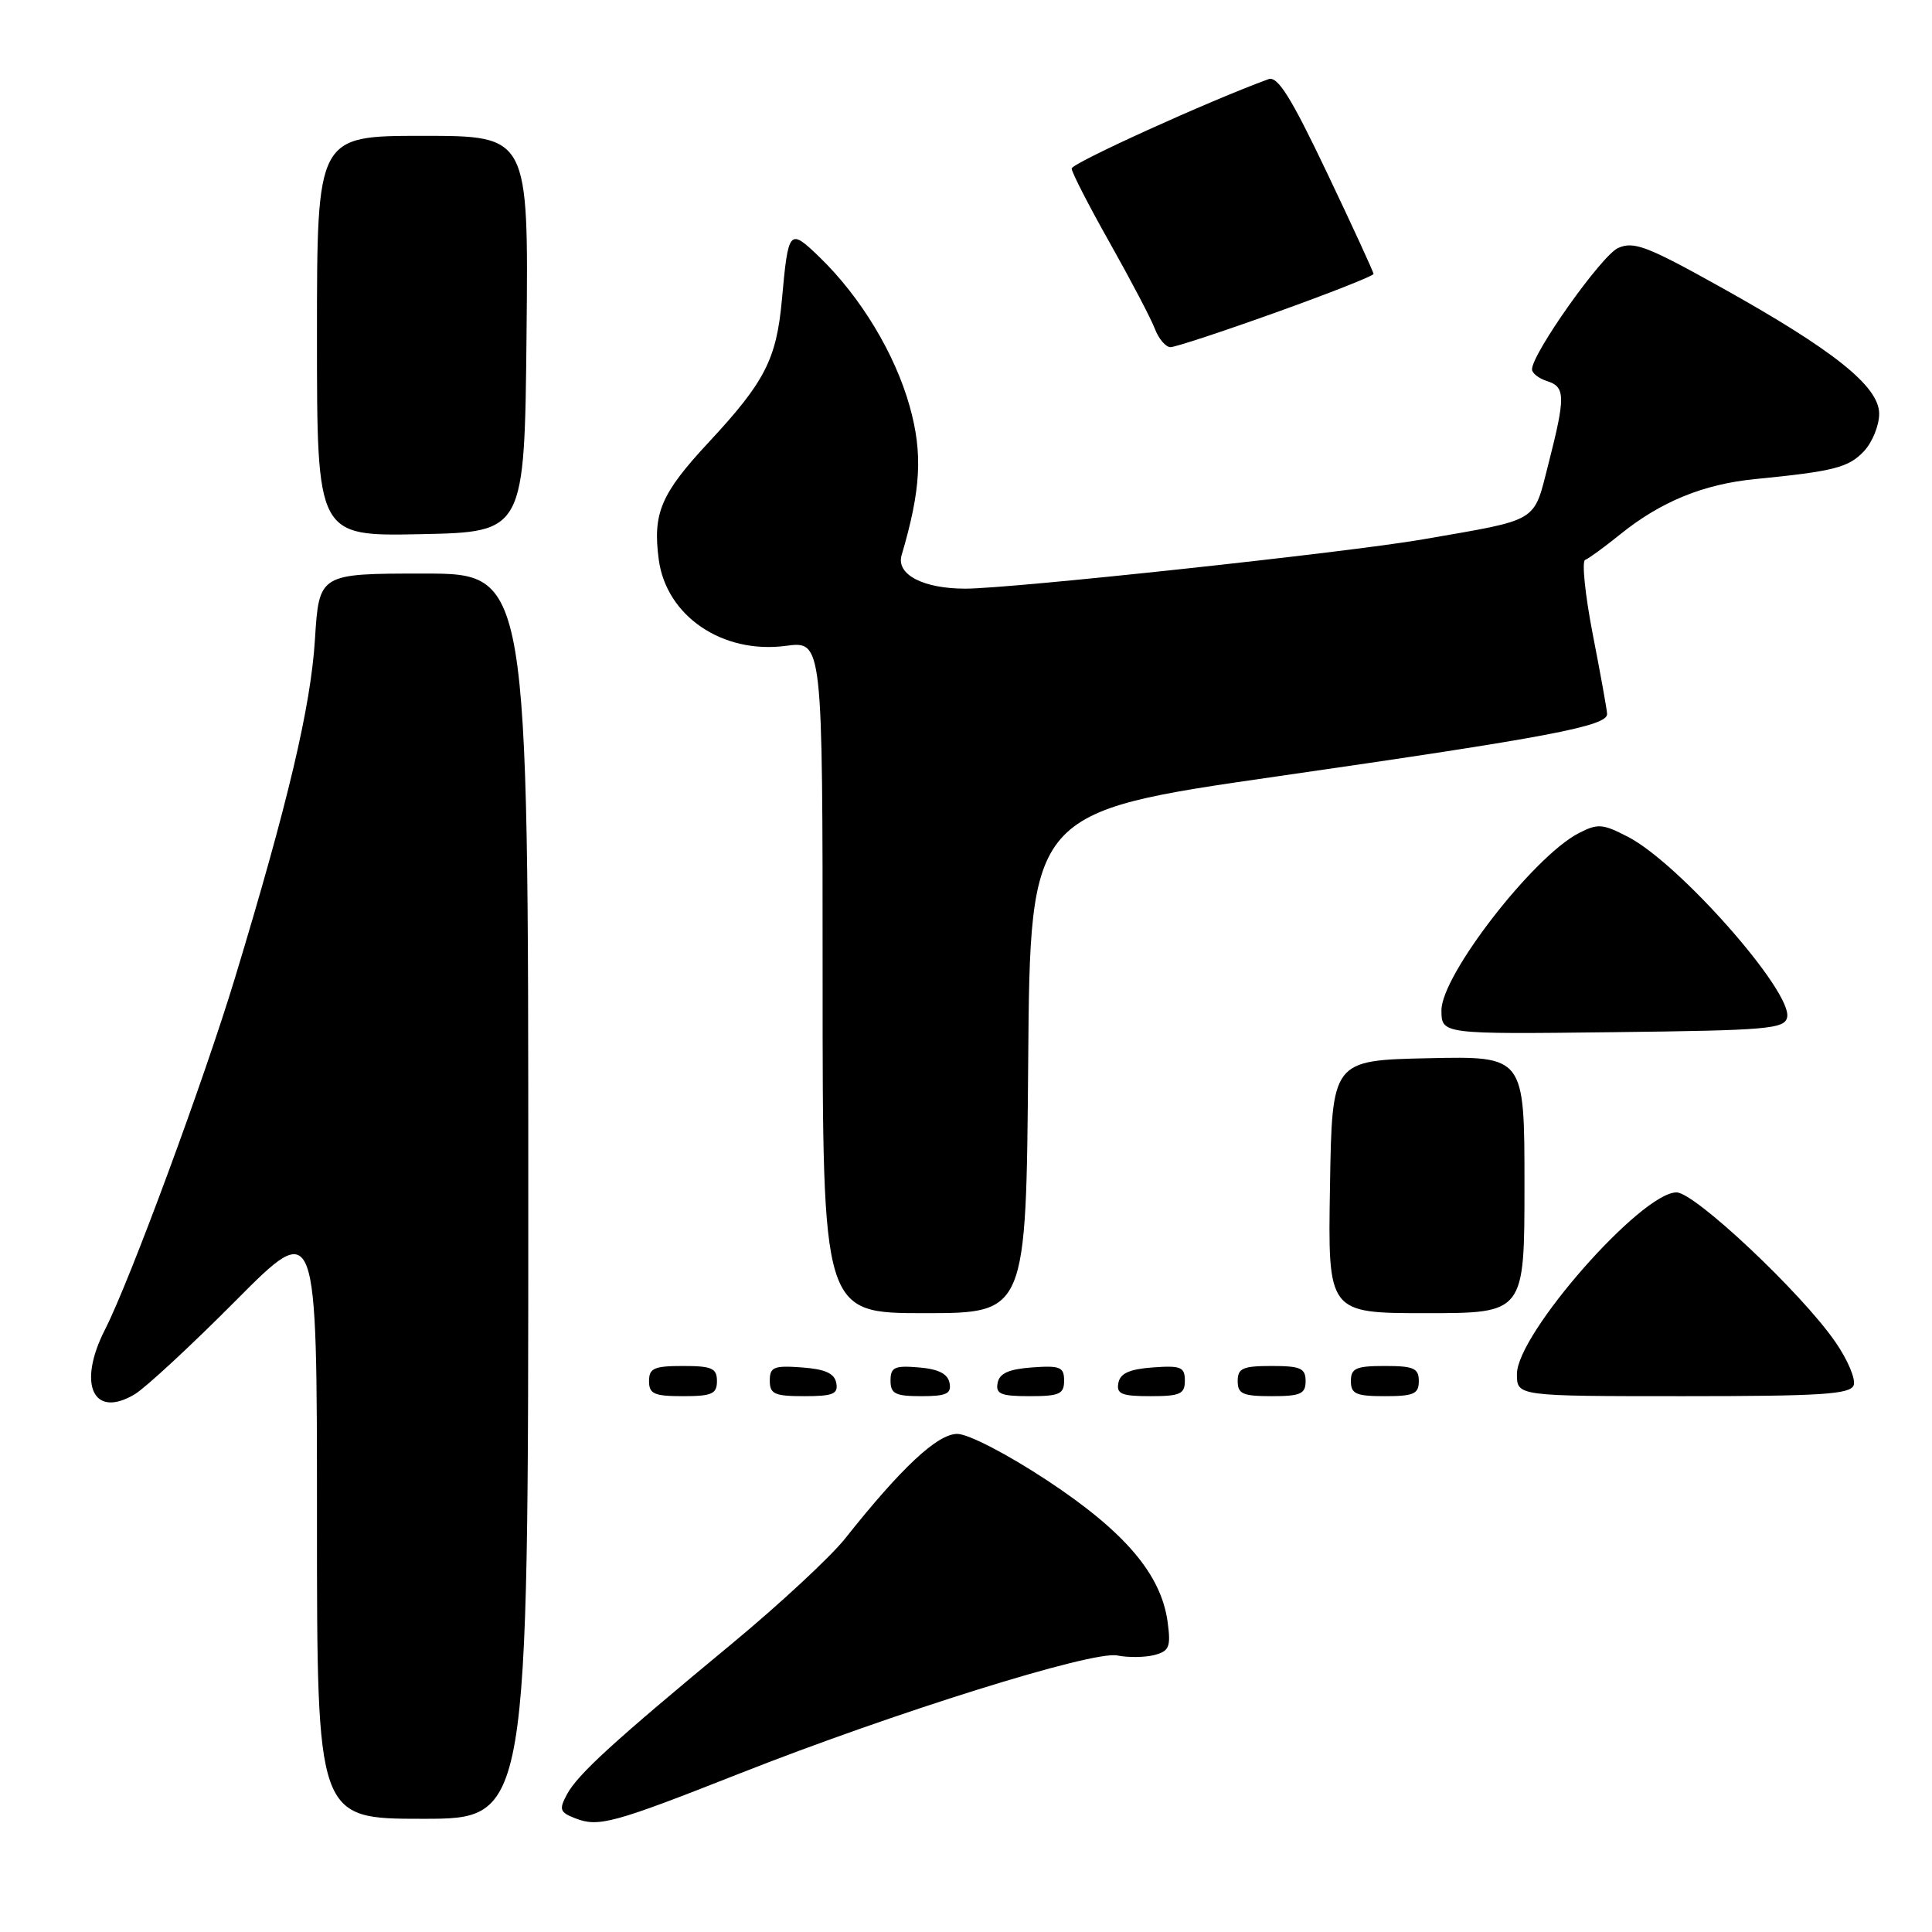 <?xml version="1.0" encoding="UTF-8" standalone="no"?>
<!DOCTYPE svg PUBLIC "-//W3C//DTD SVG 1.1//EN" "http://www.w3.org/Graphics/SVG/1.1/DTD/svg11.dtd" >
<svg xmlns="http://www.w3.org/2000/svg" xmlns:xlink="http://www.w3.org/1999/xlink" version="1.1" viewBox="0 0 256 256">
 <g >
 <path fill="currentColor"
d=" M 98.00 235.00 C 118.49 226.92 144.76 218.70 148.04 219.36 C 149.50 219.65 151.72 219.62 152.96 219.30 C 154.93 218.78 155.16 218.22 154.72 214.94 C 153.87 208.62 149.06 202.97 138.78 196.18 C 133.42 192.65 128.30 190.00 126.84 190.00 C 124.22 190.00 119.45 194.45 111.97 203.88 C 110.06 206.28 103.33 212.54 97.00 217.78 C 81.24 230.82 76.54 235.12 75.12 237.77 C 74.05 239.77 74.18 240.14 76.21 240.93 C 79.31 242.14 81.22 241.62 98.00 235.00 Z  M 70.00 158.50 C 70.00 76.00 70.00 76.00 56.14 76.00 C 42.28 76.00 42.28 76.00 41.73 84.75 C 41.17 93.68 38.18 106.33 31.16 129.50 C 27.04 143.10 17.21 169.71 13.92 176.16 C 10.21 183.43 12.35 188.06 17.88 184.73 C 19.32 183.85 25.34 178.28 31.25 172.33 C 42.00 161.52 42.00 161.52 42.00 201.26 C 42.00 241.00 42.00 241.00 56.00 241.00 C 70.00 241.00 70.00 241.00 70.00 158.50 Z  M 95.00 183.00 C 95.00 181.30 94.33 181.00 90.50 181.00 C 86.67 181.00 86.00 181.30 86.00 183.00 C 86.00 184.70 86.67 185.00 90.50 185.00 C 94.33 185.00 95.00 184.70 95.00 183.00 Z  M 110.81 183.25 C 110.57 181.97 109.34 181.42 106.24 181.19 C 102.53 180.92 102.00 181.14 102.00 182.94 C 102.00 184.72 102.62 185.00 106.57 185.00 C 110.39 185.00 111.09 184.71 110.81 183.25 Z  M 125.82 183.25 C 125.58 182.03 124.36 181.41 121.74 181.19 C 118.53 180.92 118.00 181.17 118.00 182.94 C 118.00 184.68 118.63 185.00 122.07 185.00 C 125.41 185.00 126.09 184.68 125.82 183.25 Z  M 141.00 182.94 C 141.00 181.14 140.47 180.92 136.76 181.19 C 133.66 181.42 132.43 181.97 132.19 183.25 C 131.91 184.71 132.61 185.00 136.43 185.00 C 140.38 185.00 141.00 184.72 141.00 182.94 Z  M 157.00 182.94 C 157.00 181.14 156.47 180.92 152.76 181.19 C 149.66 181.42 148.43 181.97 148.19 183.25 C 147.91 184.71 148.61 185.00 152.43 185.00 C 156.38 185.00 157.00 184.72 157.00 182.94 Z  M 173.00 183.00 C 173.00 181.30 172.33 181.00 168.50 181.00 C 164.67 181.00 164.00 181.30 164.00 183.00 C 164.00 184.70 164.67 185.00 168.50 185.00 C 172.33 185.00 173.00 184.70 173.00 183.00 Z  M 188.00 183.00 C 188.00 181.30 187.33 181.00 183.50 181.00 C 179.67 181.00 179.00 181.30 179.00 183.00 C 179.00 184.70 179.67 185.00 183.50 185.00 C 187.33 185.00 188.00 184.70 188.00 183.00 Z  M 245.62 183.56 C 245.92 182.76 244.83 180.17 243.19 177.81 C 238.68 171.28 224.56 158.00 222.15 158.00 C 217.48 158.00 201.00 176.75 201.00 182.07 C 201.00 185.00 201.00 185.00 223.03 185.00 C 241.32 185.00 245.16 184.75 245.62 183.56 Z  M 136.24 140.79 C 136.50 107.59 136.50 107.59 169.18 102.88 C 205.24 97.69 213.03 96.21 212.95 94.59 C 212.92 93.99 212.06 89.22 211.04 84.00 C 210.03 78.78 209.58 74.36 210.04 74.19 C 210.51 74.01 212.60 72.49 214.69 70.80 C 220.07 66.46 225.72 64.15 232.58 63.48 C 243.02 62.45 244.97 61.95 247.00 59.77 C 248.10 58.59 249.00 56.37 249.00 54.83 C 249.00 51.20 242.98 46.39 227.95 38.02 C 218.23 32.60 216.46 31.93 214.39 32.87 C 212.20 33.87 203.00 46.85 203.00 48.94 C 203.00 49.45 203.90 50.15 205.00 50.50 C 207.43 51.27 207.45 52.55 205.18 61.45 C 203.15 69.35 204.14 68.76 188.53 71.47 C 178.64 73.19 133.98 78.00 127.92 78.00 C 122.30 78.00 118.72 76.12 119.47 73.56 C 122.03 64.88 122.29 60.10 120.54 53.85 C 118.59 46.87 114.05 39.36 108.60 34.08 C 104.57 30.19 104.46 30.32 103.60 39.78 C 102.88 47.61 101.34 50.61 93.95 58.56 C 87.56 65.42 86.47 67.99 87.29 74.16 C 88.30 81.64 95.74 86.69 104.13 85.58 C 109.00 84.93 109.00 84.93 109.00 129.47 C 109.00 174.00 109.00 174.00 122.49 174.00 C 135.97 174.00 135.97 174.00 136.24 140.79 Z  M 202.00 156.97 C 202.00 139.94 202.00 139.94 189.25 140.22 C 176.50 140.50 176.50 140.50 176.23 157.25 C 175.95 174.00 175.95 174.00 188.98 174.00 C 202.00 174.00 202.00 174.00 202.00 156.97 Z  M 236.81 134.77 C 237.46 131.35 222.51 114.41 215.74 110.90 C 212.35 109.14 211.72 109.09 209.17 110.41 C 203.16 113.52 191.00 129.21 191.00 133.86 C 191.00 137.04 191.00 137.04 213.74 136.77 C 234.35 136.53 236.50 136.34 236.81 134.77 Z  M 69.77 44.25 C 70.03 18.00 70.03 18.00 56.02 18.00 C 42.00 18.00 42.00 18.00 42.00 44.53 C 42.00 71.06 42.00 71.06 55.75 70.78 C 69.50 70.50 69.50 70.50 69.77 44.25 Z  M 169.12 41.38 C 176.21 38.84 182.00 36.55 182.00 36.30 C 182.00 36.04 179.22 30.00 175.83 22.88 C 171.05 12.85 169.30 10.05 168.08 10.49 C 160.21 13.36 142.00 21.63 142.00 22.33 C 142.00 22.82 144.28 27.26 147.06 32.19 C 149.84 37.13 152.53 42.25 153.03 43.58 C 153.54 44.91 154.47 46.00 155.10 46.00 C 155.73 46.00 162.04 43.92 169.12 41.38 Z "/>
</g>
</svg>